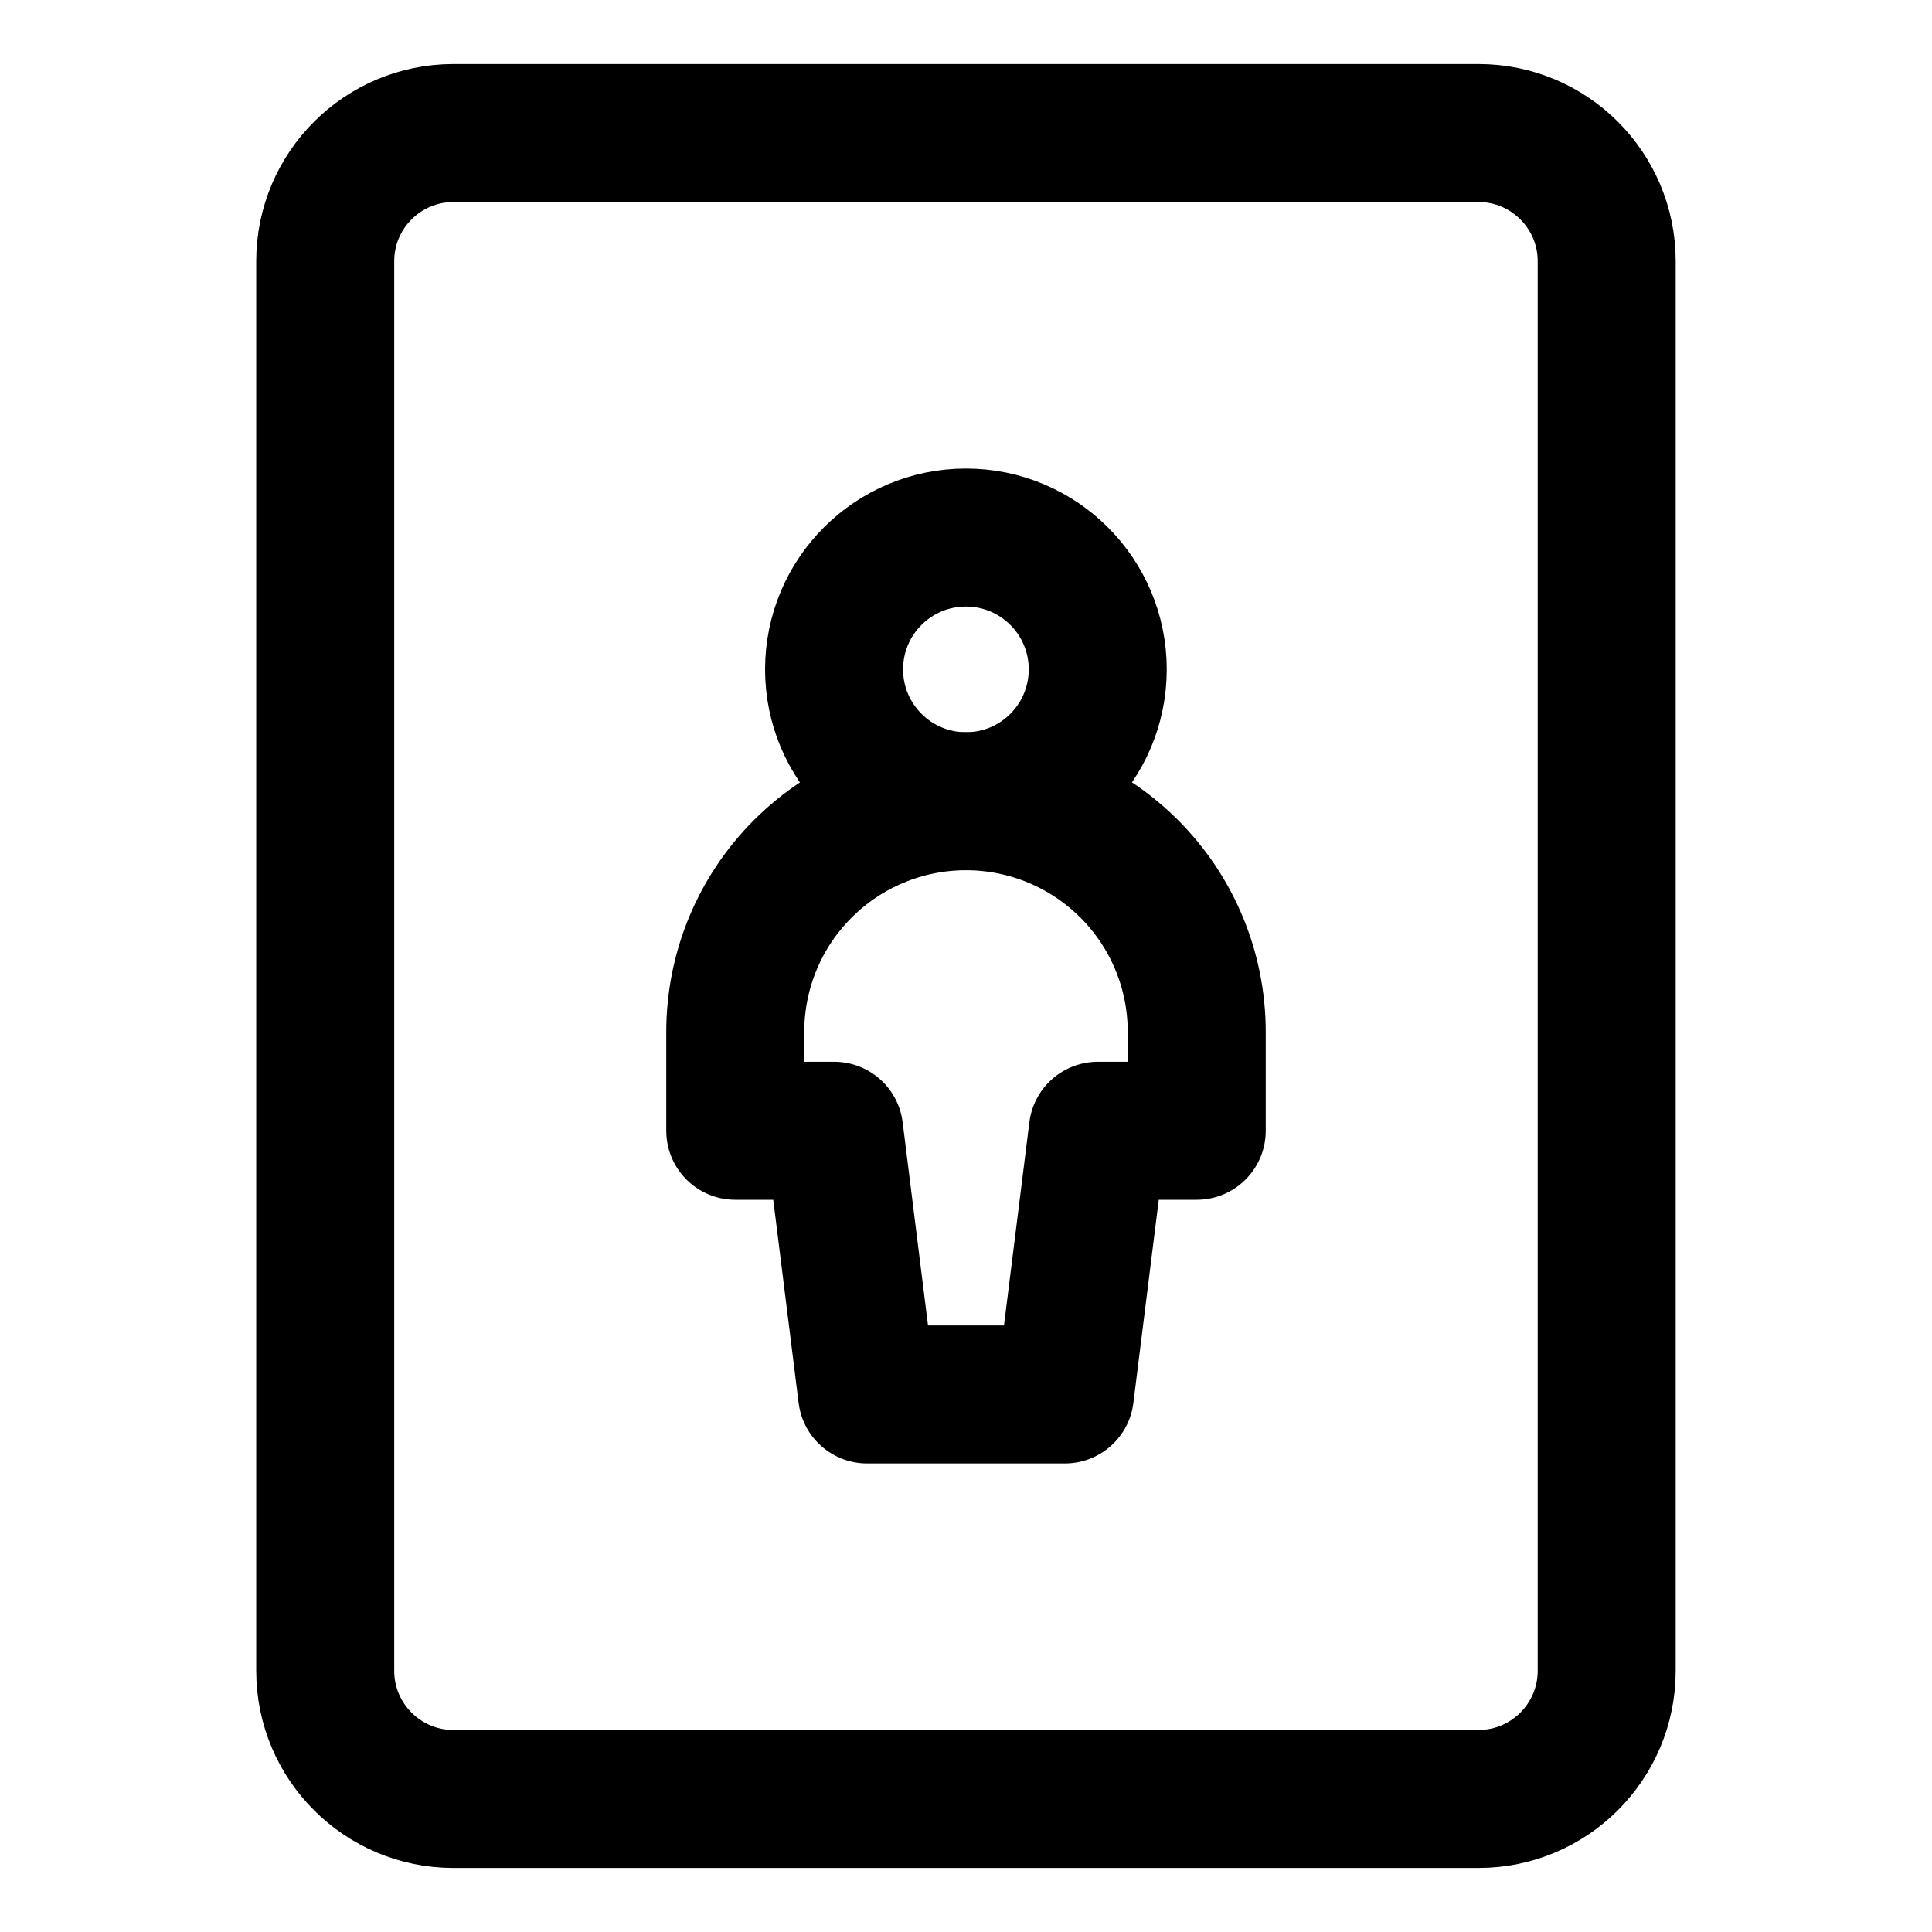 <svg width="21" height="21" viewBox="0 0 21 21" fill="none" xmlns="http://www.w3.org/2000/svg">
<path d="M17.464 18.161V2.839C17.464 2.07 16.84 1.446 16.071 1.446H4.928C4.159 1.446 3.535 2.07 3.535 2.839V18.161C3.535 18.93 4.159 19.554 4.928 19.554H16.071C16.84 19.554 17.464 18.93 17.464 18.161Z" stroke="black" stroke-width="1.5" stroke-linecap="round" stroke-linejoin="round"/>
<path d="M10.499 8.709C11.291 8.709 11.932 8.067 11.932 7.276C11.932 6.484 11.291 5.843 10.499 5.843C9.708 5.843 9.066 6.484 9.066 7.276C9.066 8.067 9.708 8.709 10.499 8.709Z" stroke="black" stroke-width="1.5" stroke-linecap="round" stroke-linejoin="round"/>
<path d="M13.008 11.216C13.008 10.551 12.744 9.913 12.273 9.443C11.803 8.973 11.165 8.709 10.5 8.709C9.835 8.709 9.197 8.973 8.727 9.443C8.256 9.913 7.992 10.551 7.992 11.216V12.291H9.067L9.425 15.157H11.575L11.933 12.291H13.008V11.216Z" stroke="black" stroke-width="1.5" stroke-linecap="round" stroke-linejoin="round"/>
</svg>
